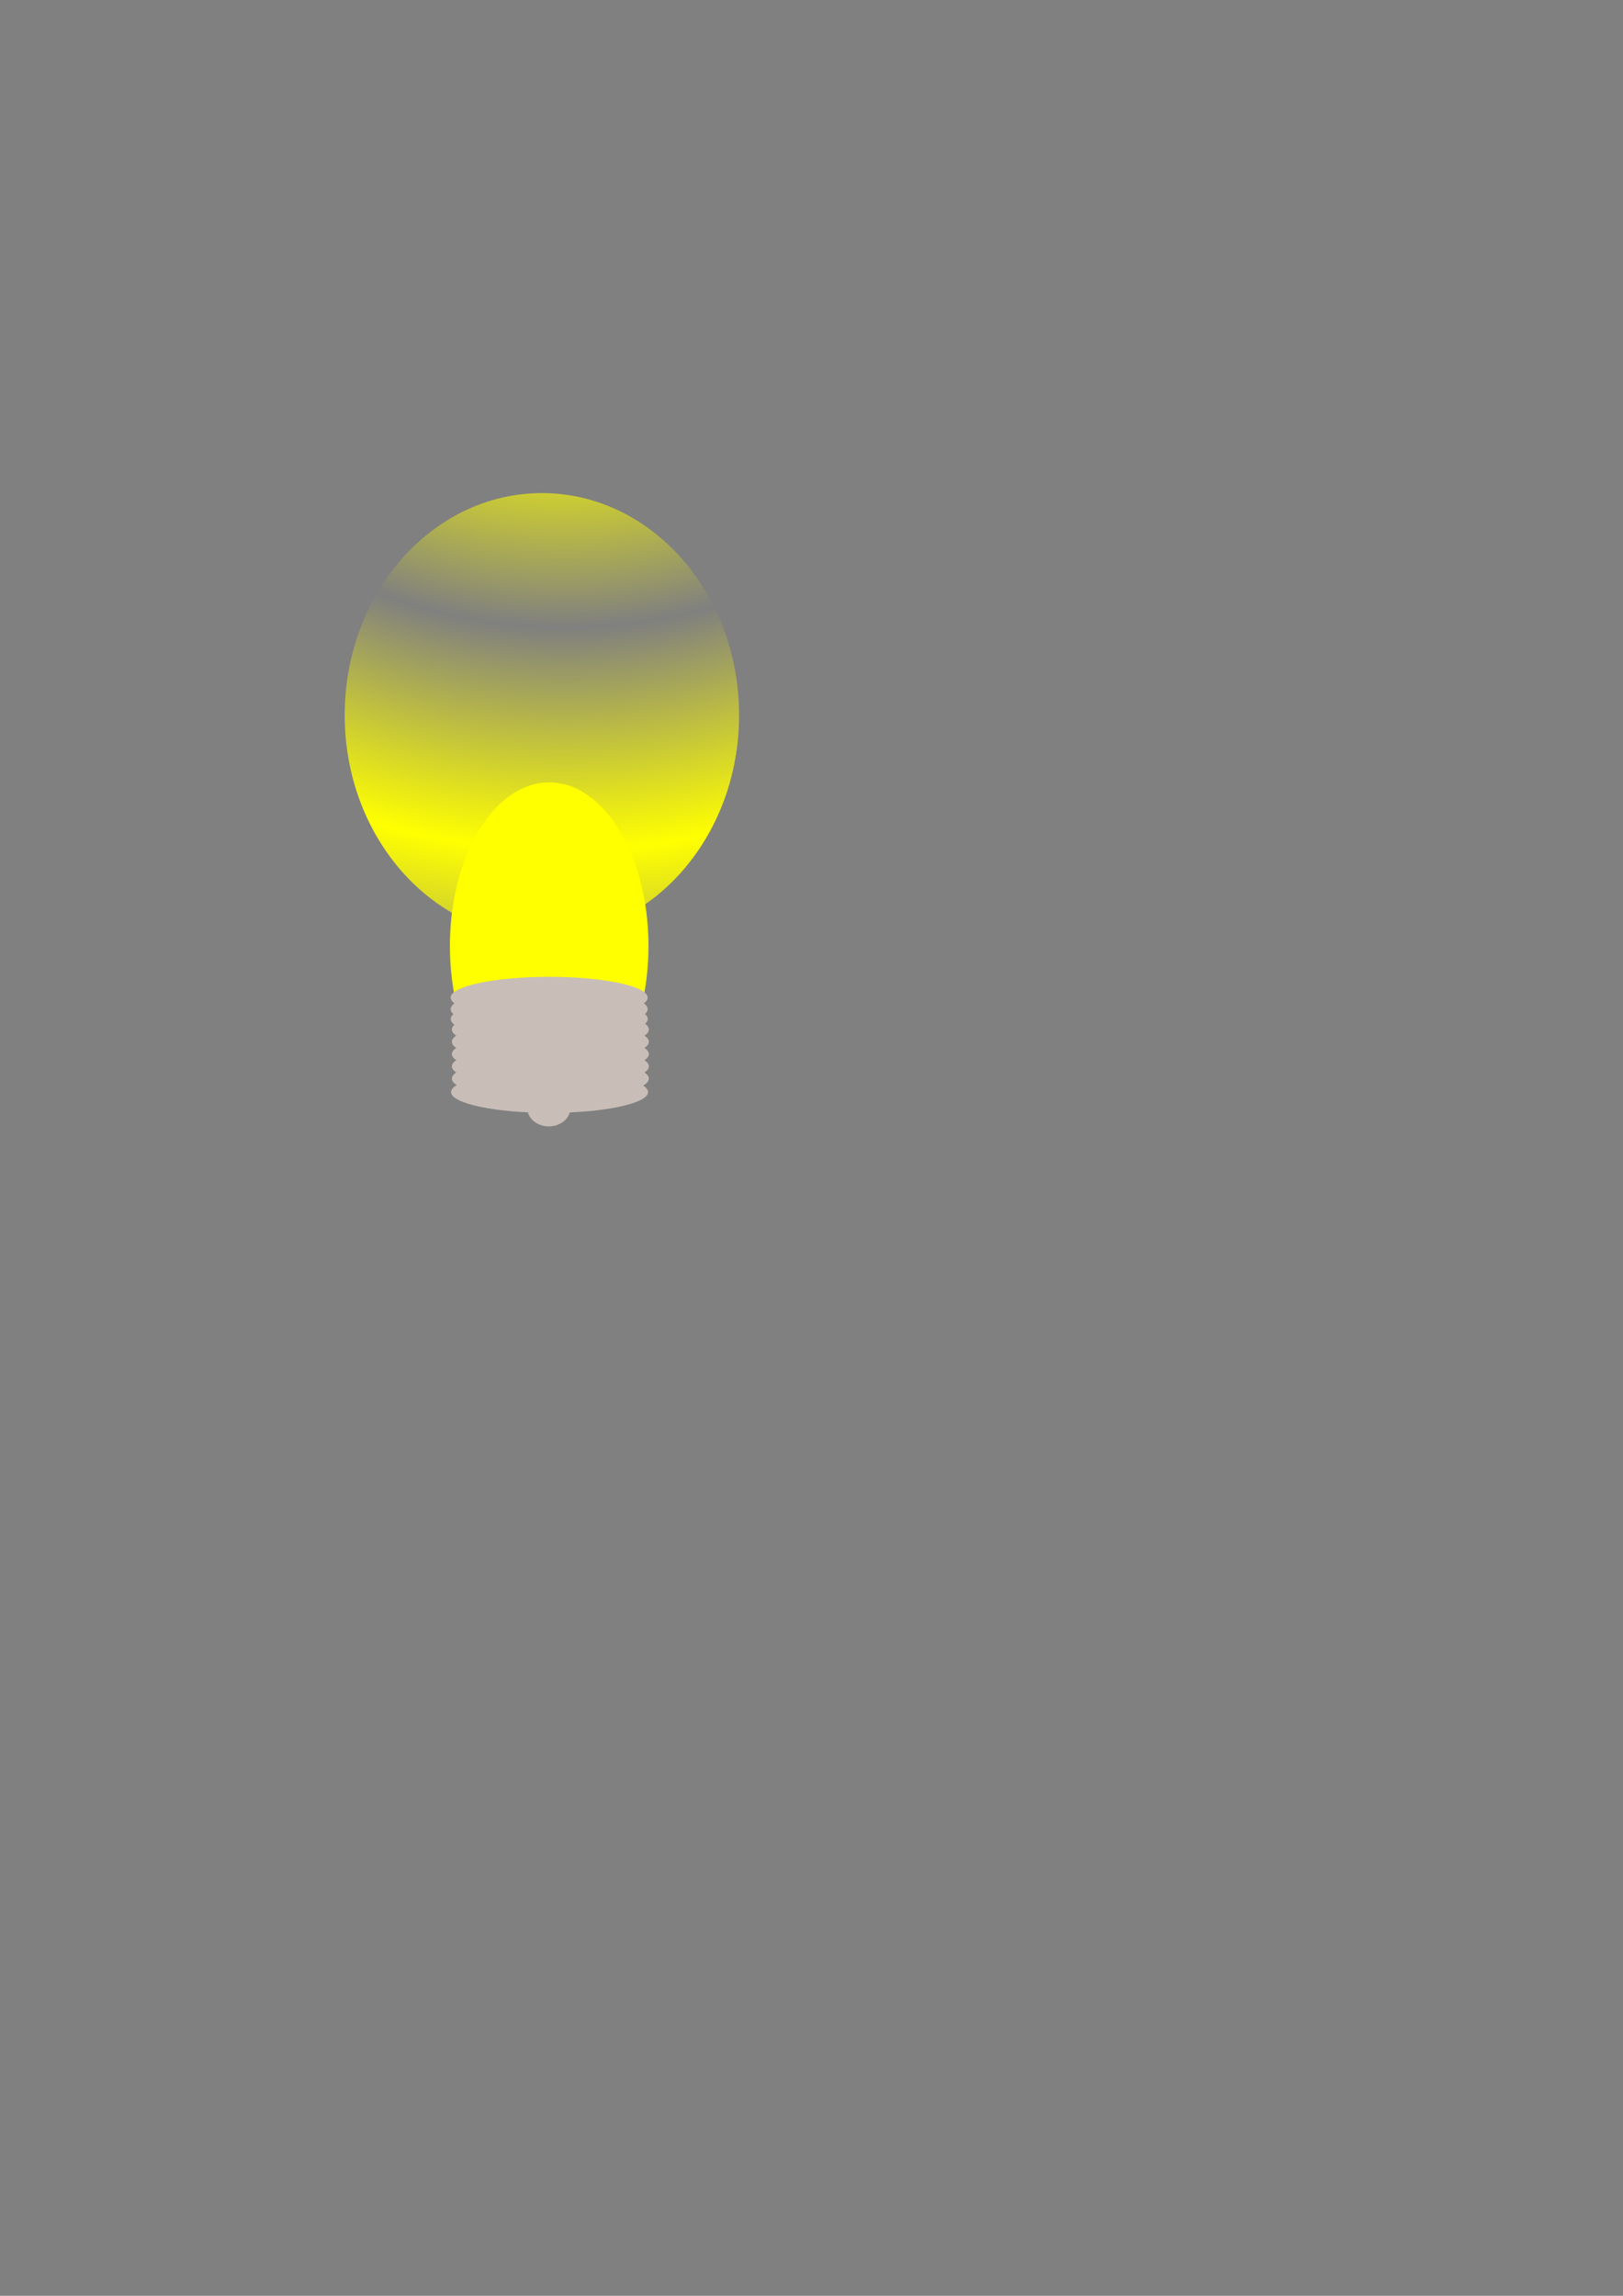 <?xml version="1.0" encoding="UTF-8" standalone="no"?>
<!-- Created with Inkscape (http://www.inkscape.org/) -->

<svg
   xmlns:dc="http://purl.org/dc/elements/1.1/"
   xmlns:cc="http://creativecommons.org/ns#"
   xmlns:rdf="http://www.w3.org/1999/02/22-rdf-syntax-ns#"
   xmlns:svg="http://www.w3.org/2000/svg"
   xmlns="http://www.w3.org/2000/svg"
   xmlns:xlink="http://www.w3.org/1999/xlink"
   xmlns:sodipodi="http://sodipodi.sourceforge.net/DTD/sodipodi-0.dtd"
   xmlns:inkscape="http://www.inkscape.org/namespaces/inkscape"
   width="210mm"
   height="297mm"
   viewBox="0 0 210 297"
   version="1.1"
   id="svg8"
   inkscape:version="0.92.2 2405546, 2018-03-11"
   sodipodi:docname="light.svg">
  <rect x="0" y="0" width="210" height="297" fill="#808080" stroke="none"/>
  <defs
     id="defs2">
    <inkscape:tag
       id="Set 2">
      <inkscape:tag
         id="Set 4" />
      <inkscape:tag
         id="Set 3" />
    </inkscape:tag>
    <linearGradient
       inkscape:collect="always"
       id="linearGradient3821">
      <stop
         style="stop-color:#000000;stop-opacity:1;"
         offset="0"
         id="stop3817" />
      <stop
         id="stop3825"
         offset="0.319"
         style="stop-color:#000000;stop-opacity:0.678;" />
      <stop
         style="stop-color:#000000;stop-opacity:0;"
         offset="1"
         id="stop3819" />
    </linearGradient>
    <linearGradient
       inkscape:collect="always"
       id="linearGradient3813">
      <stop
         style="stop-color:#ffff00;stop-opacity:1;"
         offset="0"
         id="stop3809" />
      <stop
         style="stop-color:#ffff00;stop-opacity:0;"
         offset="1"
         id="stop3811" />
    </linearGradient>
    <radialGradient
       inkscape:collect="always"
       xlink:href="#linearGradient3813"
       id="radialGradient3815"
       cx="73.138"
       cy="5.904"
       fx="73.138"
       fy="5.904"
       r="25.513"
       gradientTransform="matrix(1,0,0,1.126,0,-11.65)"
       gradientUnits="userSpaceOnUse"
       spreadMethod="reflect" />
    <radialGradient
       inkscape:collect="always"
       xlink:href="#linearGradient3821"
       id="radialGradient3823"
       cx="71.06"
       cy="122.375"
       fx="71.06"
       fy="122.375"
       r="12.983"
       gradientTransform="matrix(1,0,0,1.64,0,-78.377)"
       gradientUnits="userSpaceOnUse" />
  </defs>
  <sodipodi:namedview
     id="base"
     pagecolor="#ffffff"
     bordercolor="#666666"
     borderopacity="1.0"
     inkscape:pageopacity="0.0"
     inkscape:pageshadow="2"
     inkscape:zoom="0.7"
     inkscape:cx="-204.39087"
     inkscape:cy="676.36721"
     inkscape:document-units="mm"
     inkscape:current-layer="layer1"
     showgrid="false"
     inkscape:window-width="1600"
     inkscape:window-height="847"
     inkscape:window-x="0"
     inkscape:window-y="25"
     inkscape:window-maximized="1" />
  <g
     inkscape:label="Layer 1"
     inkscape:groupmode="layer"
     id="layer1">
    <ellipse
       style="fill:#ffff00;stroke-width:0.265;stroke:url(#radialGradient3823);fill-opacity:1"
       id="path3725"
       cx="71.06"
       cy="122.375"
       rx="12.851"
       ry="21.167" />
    <ellipse
       id="path3721"
       cx="70.115"
       cy="92.515"
       rx="25.513"
       ry="28.726"
       style="fill:url(#radialGradient3815);stroke-width:0.194" />
    <ellipse
       style="fill:#c8beb7;stroke-width:0.265"
       id="path3727"
       ry="2.693"
       rx="12.744"
       cy="129.06"
       cx="71.055" />
    <ellipse
       style="fill:#c8beb7;stroke-width:0.265"
       id="path3727-3"
       ry="2.693"
       rx="12.744"
       cy="130.549"
       cx="71.06" />
    <ellipse
       style="fill:#c8beb7;stroke-width:0.265"
       id="path3727-6"
       ry="2.693"
       rx="12.744"
       cy="131.824"
       cx="71.069" />
    <ellipse
       style="fill:#c8beb7;stroke-width:0.265"
       id="path3727-7"
       ry="2.693"
       rx="12.744"
       cy="133.185"
       cx="71.211" />
    <ellipse
       style="fill:#c8beb7;stroke-width:0.265"
       id="path3727-5"
       ry="2.693"
       rx="12.744"
       cy="134.773"
       cx="71.211" />
    <ellipse
       style="fill:#c8beb7;stroke-width:0.265"
       id="path3727-35"
       ry="2.693"
       rx="12.744"
       cy="136.36"
       cx="71.211" />
    <ellipse
       style="fill:#c8beb7;stroke-width:0.265"
       id="path3727-62"
       ry="2.693"
       rx="12.744"
       cy="137.948"
       cx="71.211" />
    <ellipse
       style="fill:#c8beb7;stroke-width:0.265"
       id="path3727-9"
       ry="2.693"
       rx="12.744"
       cy="139.535"
       cx="71.211" />
    <ellipse
       style="fill:#c8beb7;stroke-width:0.265"
       id="path3727-1"
       ry="2.693"
       rx="12.744"
       cy="141.274"
       cx="71.107" />
    <path
       style="fill:#c8beb7;stroke-width:0.351"
       id="path3788"
       sodipodi:type="arc"
       sodipodi:cx="71.012283"
       sodipodi:cy="143.35269"
       sodipodi:rx="2.7875743"
       sodipodi:ry="2.3623512"
       sodipodi:start="0"
       sodipodi:end="6.2643358"
       d="m 73.8,143.353 a 2.788,2.362 0 0 1 -2.774,2.362 2.788,2.362 0 0 1 -2.801,-2.34 2.788,2.362 0 0 1 2.748,-2.384 2.788,2.362 0 0 1 2.826,2.318 l -2.787,0.044 z" />
  </g>
  <g
     inkscape:groupmode="layer"
     id="layer2"
     inkscape:label="Layer 2" />
</svg>
